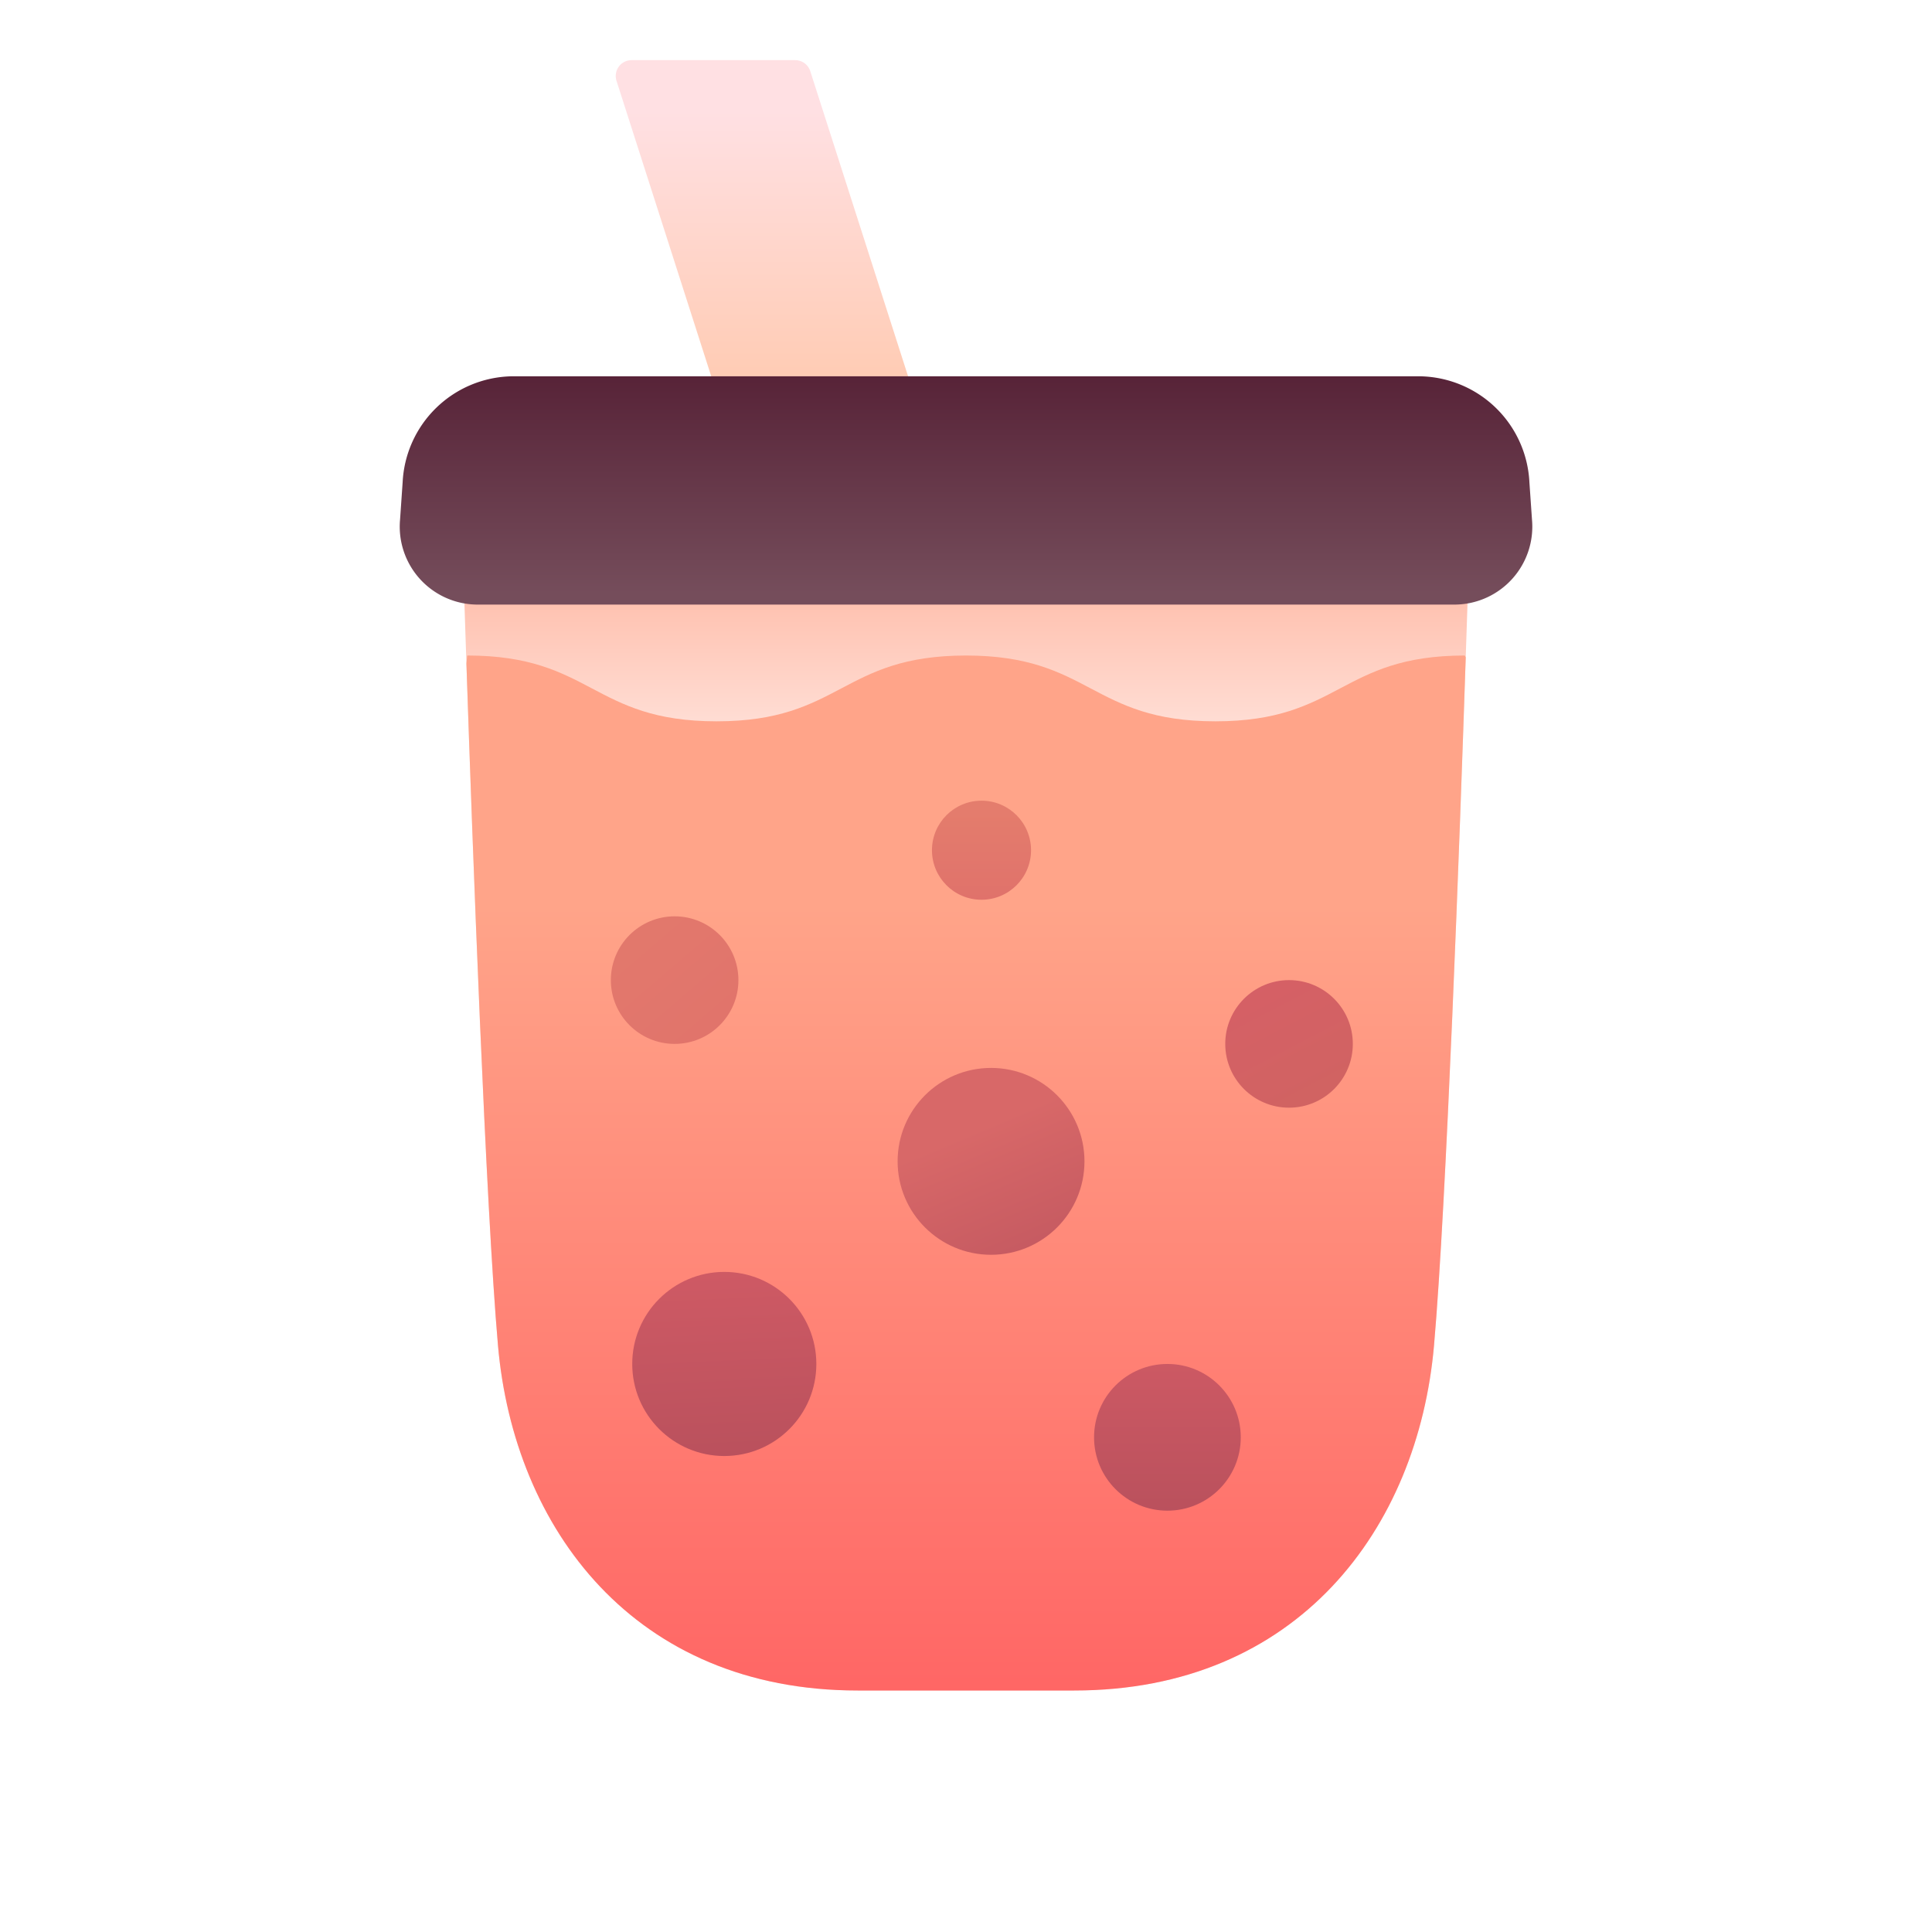 <svg id="Smooth" xmlns="http://www.w3.org/2000/svg" xmlns:xlink="http://www.w3.org/1999/xlink" viewBox="0 0 128 128"><defs><linearGradient id="linear-gradient" x1="50.797" y1="7.355" x2="50.797" y2="27.392" gradientUnits="userSpaceOnUse"><stop offset="0" stop-color="#ffe0e3"/><stop offset="1" stop-color="#ffc9ae"/></linearGradient><linearGradient id="linear-gradient-2" x1="64" y1="47.875" x2="64" y2="30.991" gradientUnits="userSpaceOnUse"><stop offset="0" stop-color="#ffddd4"/><stop offset="1" stop-color="#ffa489"/></linearGradient><linearGradient id="linear-gradient-3" x1="64.005" y1="60.006" x2="64.005" y2="114.749" gradientUnits="userSpaceOnUse"><stop offset="0" stop-color="#ffa489"/><stop offset="1" stop-color="#ff6363"/></linearGradient><linearGradient id="linear-gradient-4" x1="64" y1="15.909" x2="64" y2="39.314" gradientUnits="userSpaceOnUse"><stop offset="0" stop-color="#450922"/><stop offset="1" stop-color="#754d5b"/></linearGradient><linearGradient id="linear-gradient-5" x1="70.794" y1="89.109" x2="64.754" y2="74.798" gradientUnits="userSpaceOnUse"><stop offset="0" stop-color="#b8505c"/><stop offset="1" stop-color="#d86868"/></linearGradient><linearGradient id="linear-gradient-6" x1="91.286" y1="80.478" x2="81.045" y2="60.783" gradientUnits="userSpaceOnUse"><stop offset="0" stop-color="#cc665e"/><stop offset="1" stop-color="#d85e68"/></linearGradient><linearGradient id="linear-gradient-7" x1="65.027" y1="52.259" x2="65.027" y2="70.779" gradientUnits="userSpaceOnUse"><stop offset="0" stop-color="#e57f6d"/><stop offset="1" stop-color="#d85e68"/></linearGradient><linearGradient id="linear-gradient-8" x1="48.319" y1="97.598" x2="47.444" y2="78.603" gradientUnits="userSpaceOnUse"><stop offset="0" stop-color="#b8505c"/><stop offset="1" stop-color="#d85e68"/></linearGradient><linearGradient id="linear-gradient-9" x1="77.344" y1="101.14" x2="77.344" y2="84.246" xlink:href="#linear-gradient-8"/><linearGradient id="linear-gradient-10" x1="33.621" y1="52.019" x2="74.717" y2="99.944" xlink:href="#linear-gradient-7"/></defs><title>drink, milk tea, sweet, sugar, food, hungry</title><path d="M60.8,26.918H47.758L40.845,5.356a1.05,1.05,0,0,1,1-1.371H52.682a1.05,1.05,0,0,1,1,.729Z" style="fill:url(#linear-gradient)"/><path d="M97.329,36.907s-.084,2.584-.221,6.639c-.388,11.848-1.281,36.27-2.1,45.587C93.947,101.275,85.974,112,71.174,112H56.826c-14.8,0-22.773-10.725-23.834-22.867-.808-9.2-1.691-33.171-2.09-45.167-.147-4.3-.231-7.059-.231-7.059Z" style="fill:url(#linear-gradient-2)"/><path d="M97.108,43.546c-.388,11.848-1.281,36.27-2.1,45.587C93.947,101.275,85.974,112,71.174,112H56.826c-14.8,0-22.773-10.725-23.834-22.867-.808-9.2-1.691-33.171-2.09-45.167l.053-.536c8.266,0,8.266,4.359,16.522,4.359S55.744,43.43,64,43.43s8.267,4.359,16.523,4.359,8.266-4.359,16.522-4.359Z" style="fill:url(#linear-gradient-3)"/><path d="M96.475,40.054H31.525a5.164,5.164,0,0,1-5.02-5.629l.171-2.475A7.381,7.381,0,0,1,33.9,24.931H94.1a7.381,7.381,0,0,1,7.227,7.019l.171,2.475A5.164,5.164,0,0,1,96.475,40.054Z" style="fill:url(#linear-gradient-4)"/><circle cx="65.659" cy="76.943" r="6.19" style="fill:url(#linear-gradient-5)"/><circle cx="85.402" cy="69.161" r="4.226" style="fill:url(#linear-gradient-6)"/><circle cx="65.027" cy="56.329" r="3.282" style="fill:url(#linear-gradient-7)"/><circle cx="47.986" cy="90.366" r="6.099" style="fill:url(#linear-gradient-8)"/><circle cx="77.344" cy="95.226" r="4.86" style="fill:url(#linear-gradient-9)"/><circle cx="44.696" cy="64.935" r="4.226" style="fill:url(#linear-gradient-10)"/></svg>